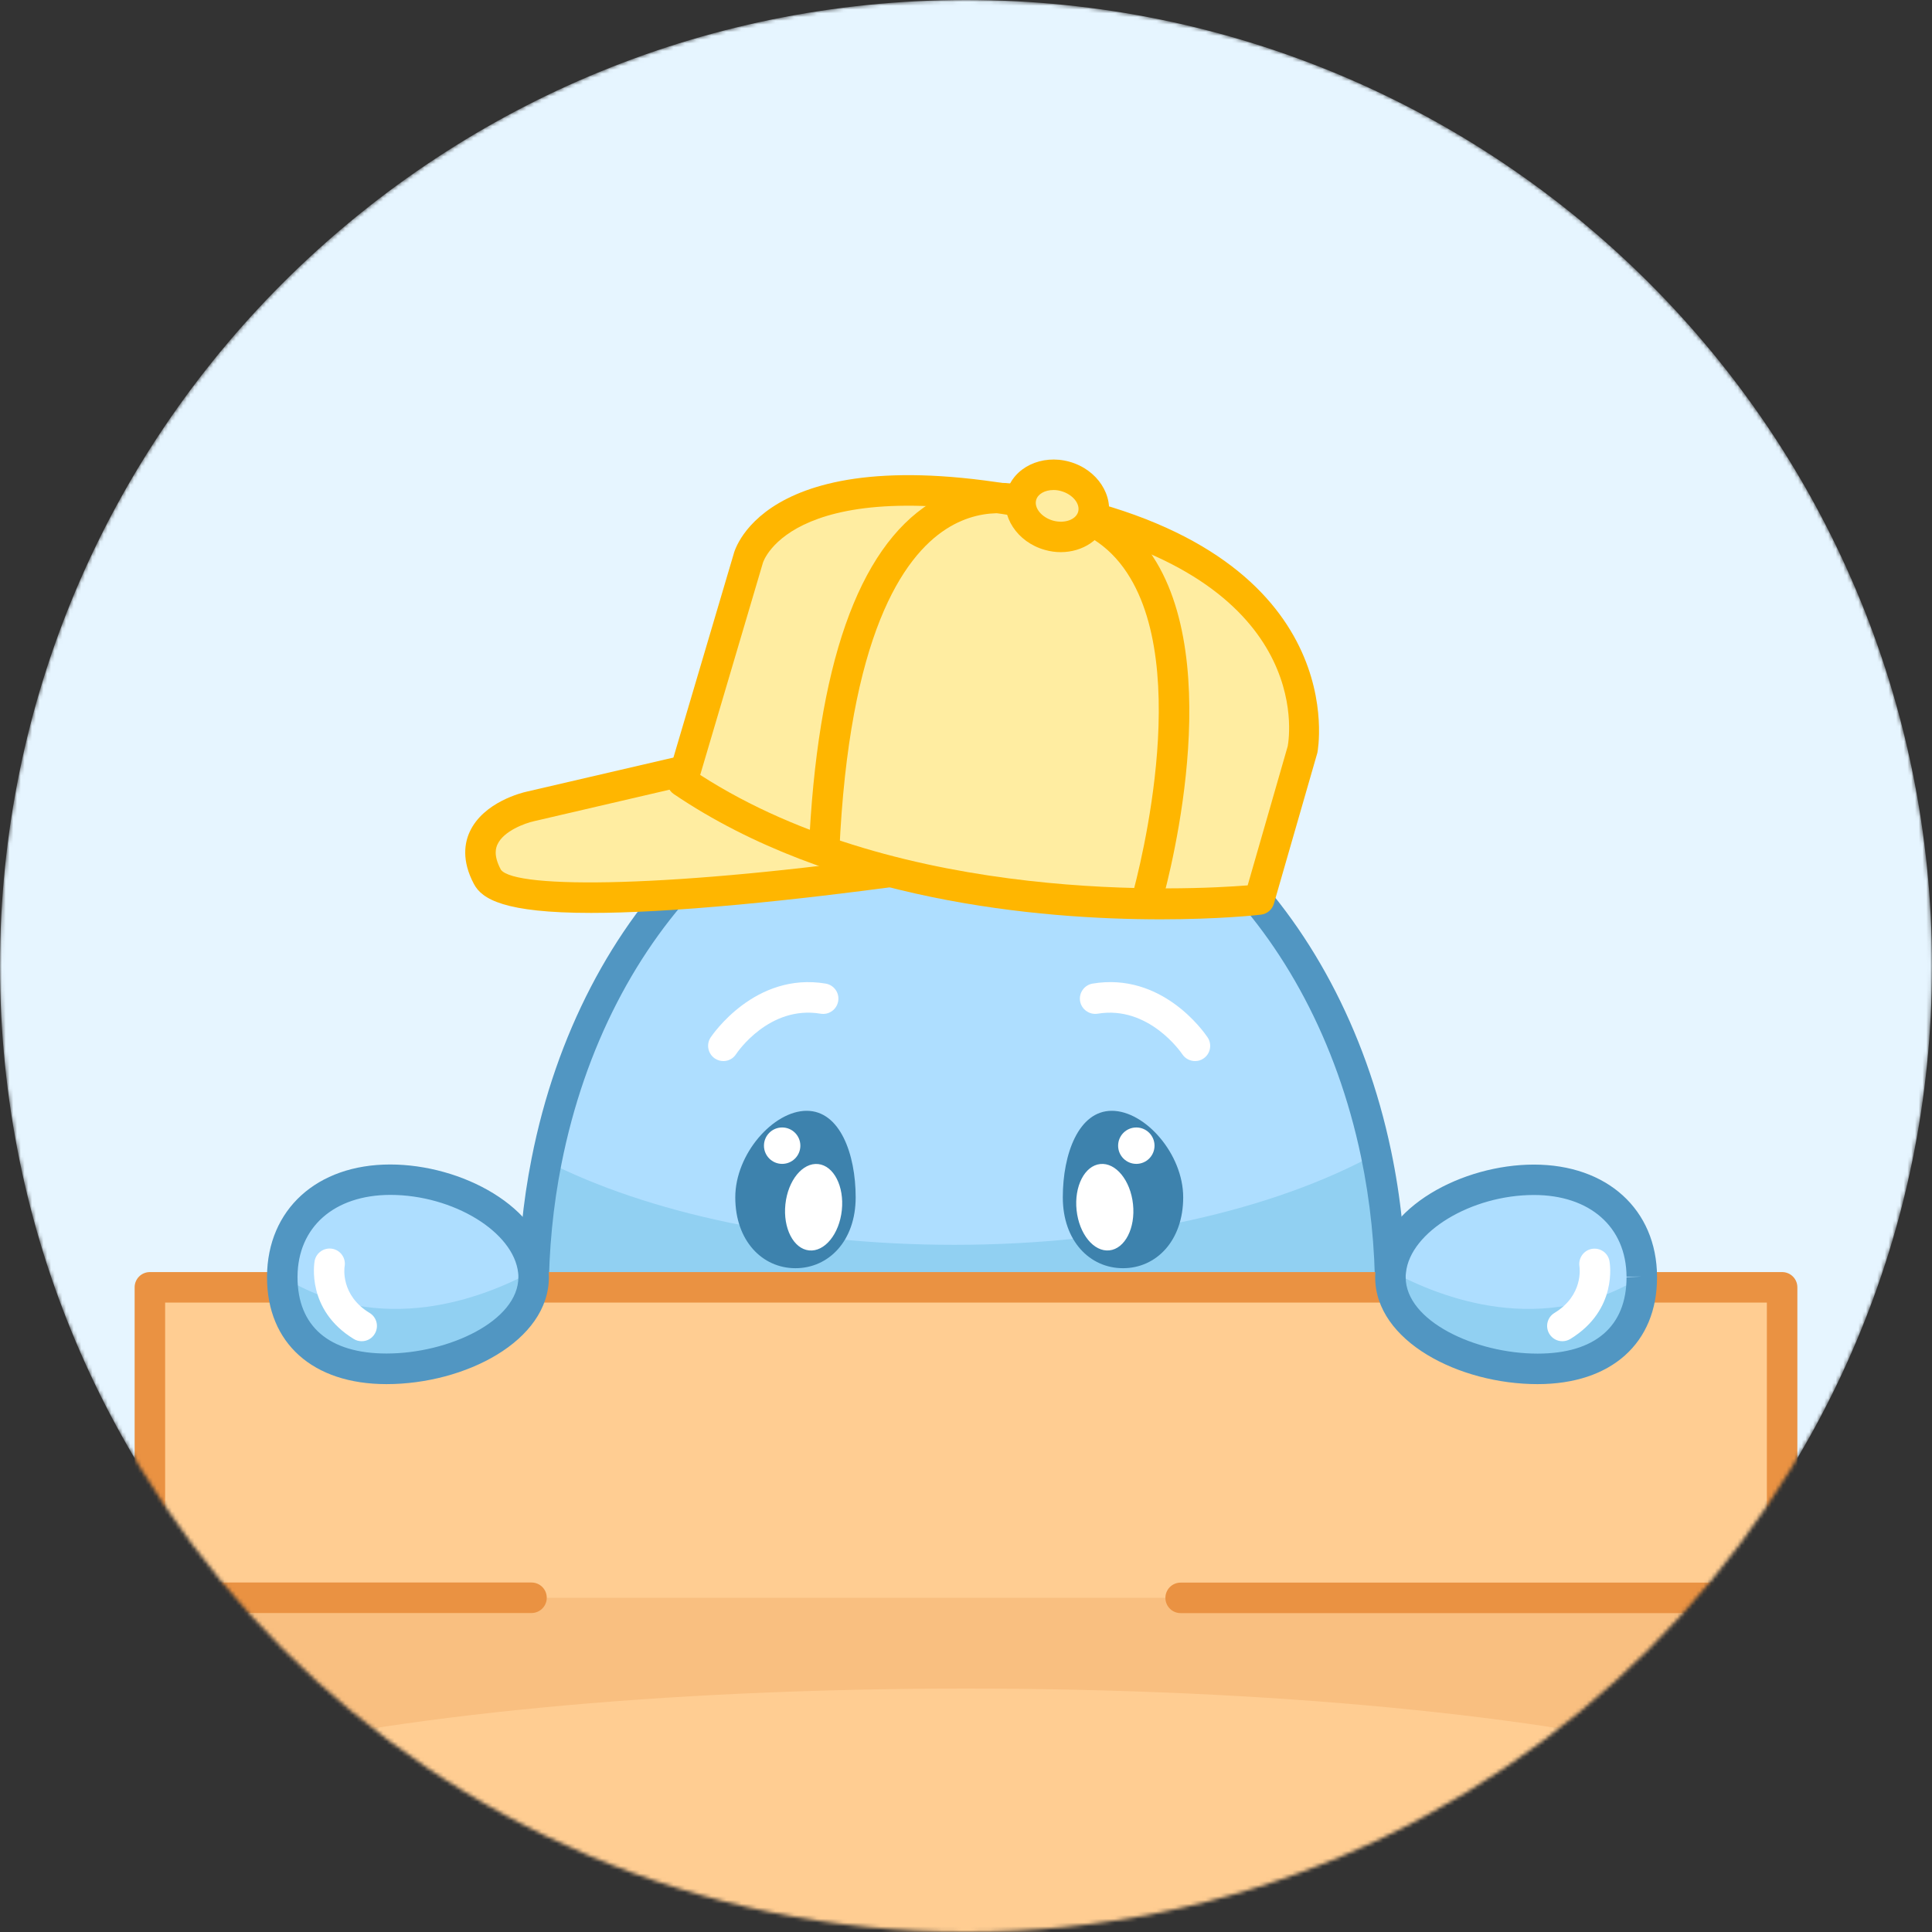 <svg width="512" height="512" viewBox="0 0 512 512" fill="none" xmlns="http://www.w3.org/2000/svg">
<rect x="0" y="0" width="512" height="512" fill="#333333" stroke="none"/>
<mask id="mask0_114_88" style="mask-type:alpha" maskUnits="userSpaceOnUse" x="0" y="0" width="512" height="512">
<path d="M256 512C397.385 512 512 397.385 512 256C512 114.615 397.385 0 256 0C114.615 0 0 114.615 0 256C0 397.385 114.615 512 256 512Z" fill="#FFF9DE"/>
</mask>
<g mask="url(#mask0_114_88)">
<path d="M256 512C397.385 512 512 397.385 512 256C512 114.615 397.385 0 256 0C114.615 0 0 114.615 0 256C0 397.385 114.615 512 256 512Z" fill="#E6F5FF"/>
<path d="M368.478 342.878C368.478 422.454 317.629 486.993 254.949 486.993C192.243 486.993 141.42 422.454 141.42 342.878C141.42 330.779 142.605 319.003 144.842 307.766C157.184 245.113 201.809 198.764 254.976 198.764C307.577 198.764 351.798 244.116 364.706 305.745C367.185 317.602 368.478 330.051 368.478 342.878Z" fill="#AEDEFF"/>
<path d="M368.478 342.878C368.478 422.454 317.629 486.993 254.949 486.993C192.243 486.993 141.42 422.454 141.42 342.878C141.42 330.779 142.605 319.003 144.842 307.766C171.628 321.374 210.109 329.89 252.874 329.89C297.688 329.89 337.812 320.539 364.706 305.745C367.185 317.602 368.478 330.051 368.478 342.878Z" fill="#91D0F2"/>
<path d="M313.56 317.305C313.56 328.812 306.419 336.088 297.607 336.088C288.795 336.088 281.654 328.839 281.654 317.305C281.654 305.799 285.831 294.373 294.643 294.373C303.454 294.373 313.56 305.799 313.56 317.305Z" fill="#3D82AD"/>
<path d="M301.137 308.44C303.801 308.44 305.96 306.28 305.96 303.616C305.96 300.952 303.801 298.792 301.137 298.792C298.473 298.792 296.313 300.952 296.313 303.616C296.313 306.28 298.473 308.44 301.137 308.44Z" fill="white"/>
<path d="M294 331.363C298.129 330.924 300.932 325.446 300.26 319.127C299.588 312.807 295.696 308.04 291.567 308.479C287.438 308.918 284.636 314.397 285.307 320.716C285.979 327.035 289.871 331.802 294 331.363Z" fill="white"/>
<path d="M316.712 281.196C315.419 281.196 314.125 280.576 313.344 279.417C312.994 278.878 304.397 266.402 290.897 268.638C288.714 268.989 286.612 267.507 286.235 265.324C285.858 263.114 287.367 261.039 289.55 260.662C307.766 257.617 318.814 273.112 320.027 274.917C321.267 276.776 320.781 279.283 318.922 280.522C318.275 280.98 317.494 281.196 316.712 281.196Z" fill="white"/>
<path d="M194.856 317.305C194.856 328.812 201.997 336.088 210.809 336.088C219.621 336.088 226.762 328.839 226.762 317.305C226.762 305.799 222.585 294.373 213.773 294.373C204.962 294.373 194.856 305.799 194.856 317.305Z" fill="#3D82AD"/>
<path d="M207.279 308.44C209.943 308.44 212.103 306.28 212.103 303.616C212.103 300.952 209.943 298.792 207.279 298.792C204.615 298.792 202.456 300.952 202.456 303.616C202.456 306.28 204.615 308.44 207.279 308.44Z" fill="white"/>
<path d="M223.092 320.725C223.764 314.405 220.961 308.927 216.832 308.488C212.703 308.049 208.812 312.816 208.14 319.135C207.468 325.455 210.271 330.933 214.4 331.372C218.529 331.811 222.421 327.044 223.092 320.725Z" fill="white"/>
<path d="M191.704 281.196C190.949 281.196 190.168 280.98 189.467 280.522C187.608 279.283 187.096 276.776 188.335 274.917C188.82 274.216 200.111 257.536 218.813 260.662C221.022 261.039 222.504 263.114 222.127 265.324C221.75 267.533 219.675 269.016 217.465 268.638C203.857 266.375 195.395 278.851 195.045 279.39C194.291 280.549 193.024 281.196 191.704 281.196Z" fill="white"/>
<path d="M254.949 491.035C190.114 491.035 137.378 424.583 137.378 342.878C137.378 330.725 138.563 318.653 140.881 306.984C153.896 240.882 200.812 194.722 254.976 194.722C308.332 194.722 355.059 240.047 368.64 304.909C371.227 317.197 372.547 329.97 372.547 342.878C372.52 424.583 319.784 491.035 254.949 491.035ZM254.949 202.806C204.719 202.806 161.064 246.299 148.776 308.547C146.567 319.704 145.435 331.264 145.435 342.878C145.435 420.109 194.56 482.951 254.922 482.951C315.284 482.951 364.409 420.109 364.409 342.878C364.409 330.536 363.143 318.329 360.691 306.58C347.918 245.491 304.424 202.806 254.949 202.806Z" fill="#5196C2"/>
<path d="M452.958 396.504H58.772V536.307H452.958V396.504Z" fill="#FFCD92"/>
<path d="M452.985 396.504V465.92C409.007 454.764 337.165 447.488 256 447.488C174.7 447.488 102.75 454.791 58.799 466.001V396.504H452.985Z" fill="#F9BF80"/>
<path d="M472.28 341.154H39.72V423.424H472.28V341.154Z" fill="#FFCD92"/>
<path d="M472.28 427.493H312.886C310.649 427.493 308.844 425.688 308.844 423.451C308.844 421.214 310.649 419.409 312.886 419.409H468.237V345.196H43.763V419.382H140.854C143.091 419.382 144.896 421.187 144.896 423.424C144.896 425.661 143.091 427.466 140.854 427.466H39.72C37.484 427.466 35.678 425.661 35.678 423.424V341.154C35.678 338.917 37.484 337.112 39.72 337.112H472.28C474.516 337.112 476.322 338.917 476.322 341.154V423.424C476.322 425.661 474.516 427.493 472.28 427.493Z" fill="#EA9242"/>
<path d="M452.958 540.349H58.772C56.536 540.349 54.73 538.543 54.73 536.307V423.451C54.73 421.214 56.536 419.409 58.772 419.409C61.009 419.409 62.814 421.214 62.814 423.451V532.265H448.916V423.451C448.916 421.214 450.722 419.409 452.958 419.409C455.195 419.409 457 421.214 457 423.451V536.307C457 538.516 455.195 540.349 452.958 540.349Z" fill="#EA9242"/>
<path d="M435.092 338.297V338.486C435.092 352.876 425.876 362.765 407.471 362.765C389.066 362.765 368.478 352.876 368.478 338.486C368.478 337.92 368.505 337.354 368.586 336.815C370.014 323.207 388.824 312.643 406.501 312.643C424.825 312.643 435.011 323.961 435.092 338.297Z" fill="#AEDEFF"/>
<path d="M435.092 338.297V338.486C435.092 352.876 425.876 362.766 407.471 362.766C389.066 362.766 368.478 352.876 368.478 338.486C368.478 337.92 368.505 337.354 368.586 336.815C382.006 344.118 409.061 354.493 435.092 338.297Z" fill="#91D0F2"/>
<path d="M414.046 355.436C412.672 355.436 411.352 354.735 410.597 353.496C409.438 351.582 410.031 349.103 411.944 347.944C419.705 343.229 418.6 335.926 418.573 335.629C418.223 333.447 419.678 331.345 421.861 330.968C424.071 330.59 426.119 332.018 426.523 334.174C426.631 334.713 428.786 347.136 416.148 354.843C415.474 355.247 414.747 355.436 414.046 355.436Z" fill="white"/>
<path d="M407.471 366.808C386.695 366.808 364.436 355.436 364.436 338.486C364.436 337.704 364.49 336.95 364.598 336.222C366.323 319.784 387.665 308.628 406.501 308.628C425.903 308.628 439.027 320.539 439.134 338.297V338.513C439.134 355.948 427.008 366.808 407.471 366.808ZM406.501 316.685C389.901 316.685 373.733 326.467 372.601 337.246C372.52 337.785 372.52 338.136 372.52 338.486C372.52 350.073 390.979 358.723 407.471 358.723C422.669 358.723 431.05 351.528 431.05 338.486L435.092 338.297L431.05 338.324C430.969 325.174 421.349 316.685 406.501 316.685Z" fill="#5196C2"/>
<path d="M74.806 338.297V338.486C74.806 352.876 84.022 362.765 102.427 362.765C120.832 362.765 141.42 352.876 141.42 338.486C141.42 337.92 141.393 337.354 141.312 336.815C139.884 323.207 121.075 312.643 103.397 312.643C85.073 312.643 74.887 323.961 74.806 338.297Z" fill="#AEDEFF"/>
<path d="M74.806 338.297V338.486C74.806 352.876 84.022 362.765 102.427 362.765C120.832 362.765 141.42 352.876 141.42 338.486C141.42 337.92 141.393 337.354 141.312 336.815C127.892 344.118 100.837 354.493 74.806 338.297Z" fill="#91D0F2"/>
<path d="M95.852 355.436C95.124 355.436 94.397 355.247 93.75 354.843C81.138 347.136 83.294 334.713 83.375 334.174C83.779 331.992 85.881 330.536 88.091 330.941C90.274 331.345 91.729 333.447 91.325 335.629C91.271 336.007 90.22 343.256 97.954 347.944C99.867 349.103 100.46 351.582 99.301 353.496C98.546 354.762 97.226 355.436 95.852 355.436Z" fill="white"/>
<path d="M102.427 366.807C82.89 366.807 70.764 355.948 70.764 338.486V338.27C70.872 320.539 83.968 308.601 103.397 308.601C122.233 308.601 143.576 319.757 145.327 336.384C145.408 336.95 145.462 337.704 145.462 338.459C145.462 355.409 123.203 366.807 102.427 366.807ZM78.848 338.297V338.459C78.848 351.501 87.229 358.696 102.427 358.696C118.919 358.696 137.378 350.046 137.378 338.459C137.378 338.109 137.378 337.731 137.324 337.381C136.165 326.44 120.024 316.658 103.424 316.658C88.576 316.685 78.929 325.174 78.848 338.297Z" fill="#5196C2"/>
<path d="M192.269 201.674L140.504 213.72C140.504 213.72 121.479 217.923 129.186 232.394C136.893 246.838 256.108 228.19 256.108 228.19L192.269 201.674Z" fill="#FFEDA1"/>
<path d="M156.672 241.933C133.632 241.933 127.704 238.269 125.602 234.28C122.26 228.029 123.149 223.286 124.497 220.403C128.135 212.534 138.456 210.028 139.614 209.785L191.353 197.767C192.189 197.578 193.024 197.659 193.832 197.982L257.644 224.472C259.315 225.172 260.312 226.897 260.096 228.675C259.88 230.454 258.506 231.909 256.701 232.179C256.404 232.232 226.412 236.894 195.88 239.724C179.119 241.287 166.373 241.933 156.672 241.933ZM191.919 205.905L141.393 217.654C139.264 218.139 133.47 220.16 131.827 223.798C131.53 224.472 130.587 226.493 132.743 230.481C136.488 235.655 178.419 235.304 241.125 226.331L191.919 205.905Z" fill="#FFB600"/>
<path d="M180.817 207.09L198.279 148.076C198.279 148.076 205.339 118.568 280.172 134.818C355.005 151.067 345.196 198.629 345.196 198.629L333.743 238.376C333.743 238.403 242.23 248.643 180.817 207.09Z" fill="#FFEDA1"/>
<path d="M307.577 243.631C275.429 243.631 220.564 238.861 178.553 210.432C177.098 209.435 176.451 207.629 176.936 205.932L194.398 146.917C194.668 145.758 203.21 113.96 281.007 130.856C358.858 147.779 349.238 198.925 349.13 199.437C349.103 199.545 349.076 199.653 349.049 199.734L337.597 239.481C337.139 241.044 335.791 242.203 334.174 242.392C332.989 242.553 322.829 243.631 307.577 243.631ZM185.56 205.366C239.131 239.912 315.473 235.843 330.644 234.631L341.261 197.74C341.827 194.668 347.864 153.708 279.309 138.806C210.163 123.796 202.267 148.857 202.186 149.127L185.56 205.366Z" fill="#FFB600"/>
<path d="M218.381 229.672C218.328 229.672 218.274 229.672 218.193 229.672C215.956 229.565 214.232 227.678 214.339 225.442C216.522 176.451 227.382 145.435 246.595 133.282C261.255 124.012 275.025 129.617 275.618 129.859C277.666 130.722 278.636 133.093 277.773 135.141C276.911 137.189 274.54 138.159 272.492 137.297C272.007 137.108 261.767 133.12 250.772 140.18C239.266 147.564 224.984 168.421 222.424 225.792C222.316 227.975 220.537 229.672 218.381 229.672Z" fill="#FFB600"/>
<path d="M303.643 243.523C303.266 243.523 302.888 243.469 302.484 243.362C300.355 242.742 299.116 240.478 299.763 238.349C299.924 237.783 316.308 181.275 299.547 153.196C294.912 145.408 288.283 140.719 279.336 138.806C277.154 138.348 275.752 136.192 276.211 134.009C276.669 131.826 278.824 130.425 281.007 130.883C292.136 133.255 300.733 139.345 306.499 149.046C325.039 180.17 308.251 238.161 307.523 240.613C307.011 242.392 305.395 243.523 303.643 243.523Z" fill="#FFB600"/>
<path d="M289.641 136.669C290.842 132.369 287.574 127.698 282.341 126.238C277.109 124.777 271.894 127.079 270.694 131.379C269.493 135.68 272.761 140.35 277.994 141.811C283.226 143.272 288.441 140.97 289.641 136.669Z" fill="#FFEDA1"/>
<path d="M281.115 146.324C279.741 146.324 278.312 146.136 276.911 145.731C269.555 143.683 265.027 136.758 266.806 130.317C268.611 123.877 276.049 120.293 283.432 122.368C290.789 124.416 295.316 131.341 293.538 137.782C292.083 142.983 286.909 146.324 281.115 146.324ZM279.175 129.859C276.938 129.859 275.052 130.883 274.594 132.5C274.001 134.629 276.049 137.108 279.067 137.971C282.112 138.806 285.13 137.728 285.723 135.626C286.316 133.497 284.268 131.018 281.25 130.156C280.549 129.94 279.848 129.859 279.175 129.859Z" fill="#FFB600"/>
</g>
</svg>
